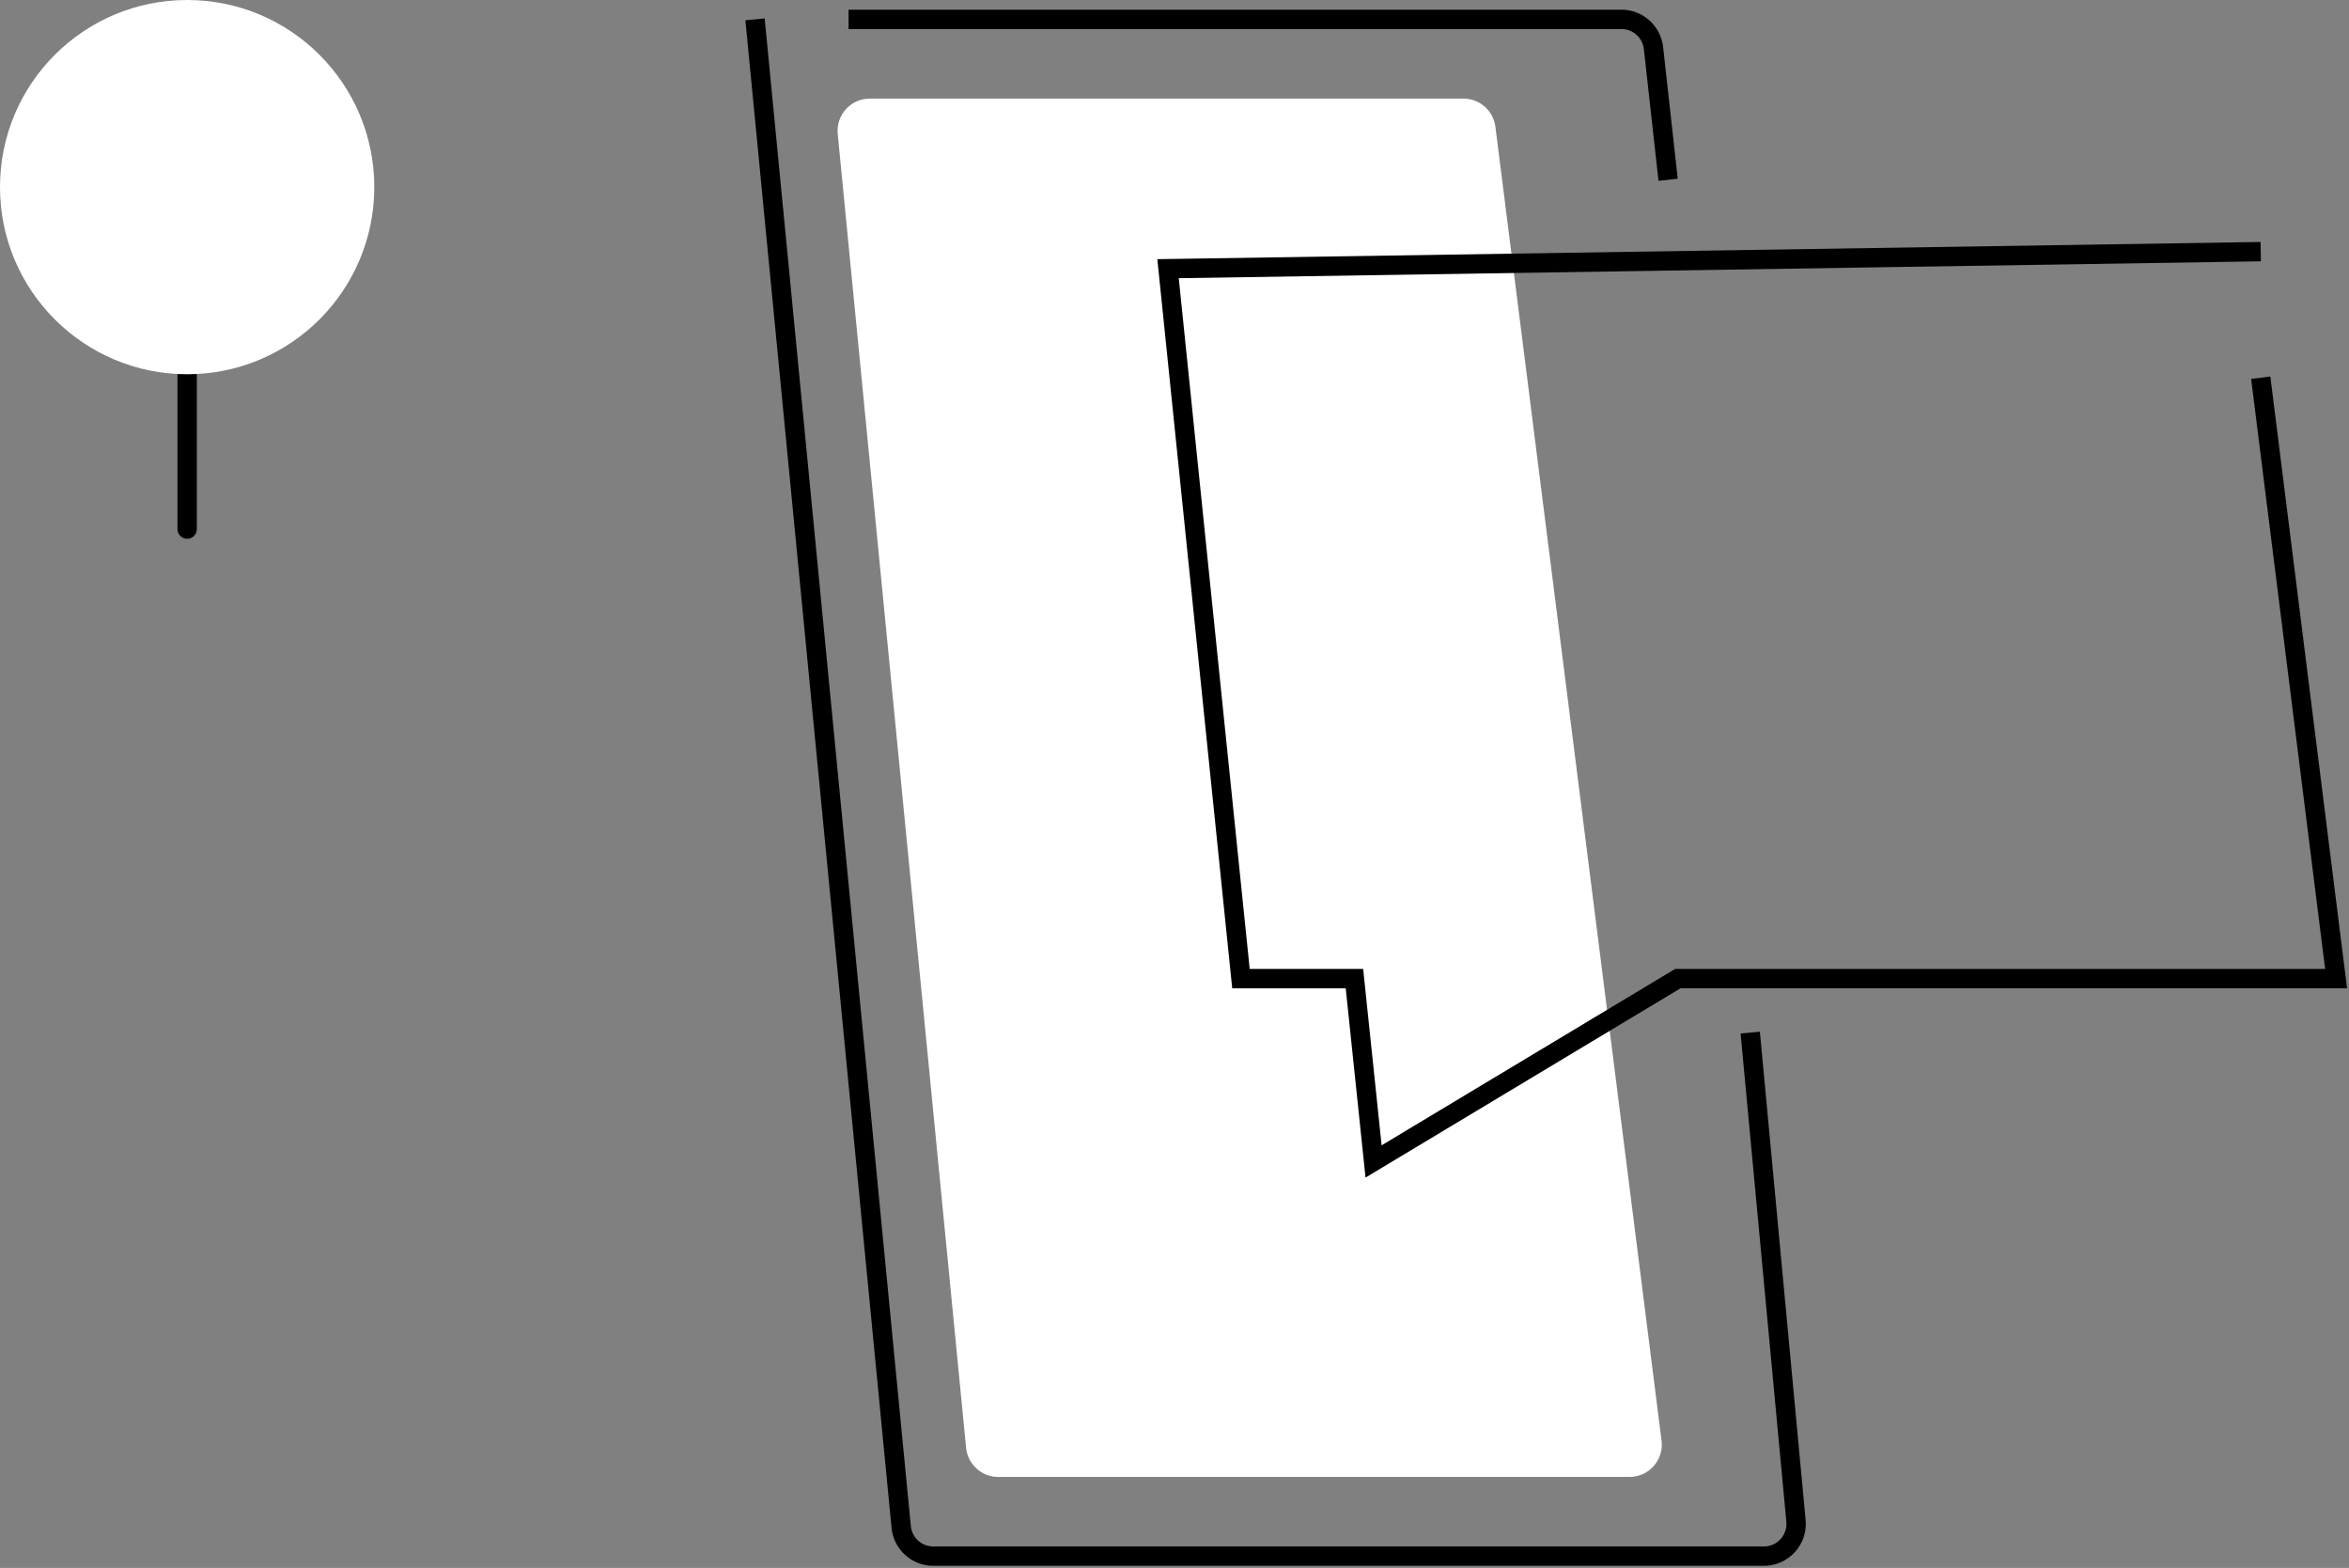 <svg width="364" height="243" viewBox="0 0 364 243" fill="none" xmlns="http://www.w3.org/2000/svg">
<rect x="0" y="0" width="364" height="243" fill="#808080" stroke="none"/>
<path d="M149.707 224.38L129.813 20.763C129.526 17.823 131.836 15.277 134.789 15.277H226.767C229.286 15.277 231.412 17.151 231.728 19.65L257.472 223.267C257.85 226.253 255.522 228.894 252.512 228.894H154.683C152.11 228.894 149.957 226.941 149.707 224.38Z" fill="white"/>
<path d="M117 3L139.65 236.653C139.898 239.216 142.052 241.171 144.627 241.171H273.326C276.272 241.171 278.579 238.637 278.304 235.705L273.749 187.076L271.215 160.029M131.495 3H251.253C253.801 3 255.941 4.916 256.223 7.448L258.491 27.861" stroke="black" stroke-width="3"/>
<path d="M350.323 58.539L362 151.659H260.002L212.848 180L209.883 151.659H192.297L181 41.64L350.323 39" stroke="black" stroke-width="3"/>
<path d="M29 52V82" stroke="black" stroke-width="3" stroke-linecap="round"/>
<circle cx="29" cy="29" r="29" fill="white"/>
</svg>
